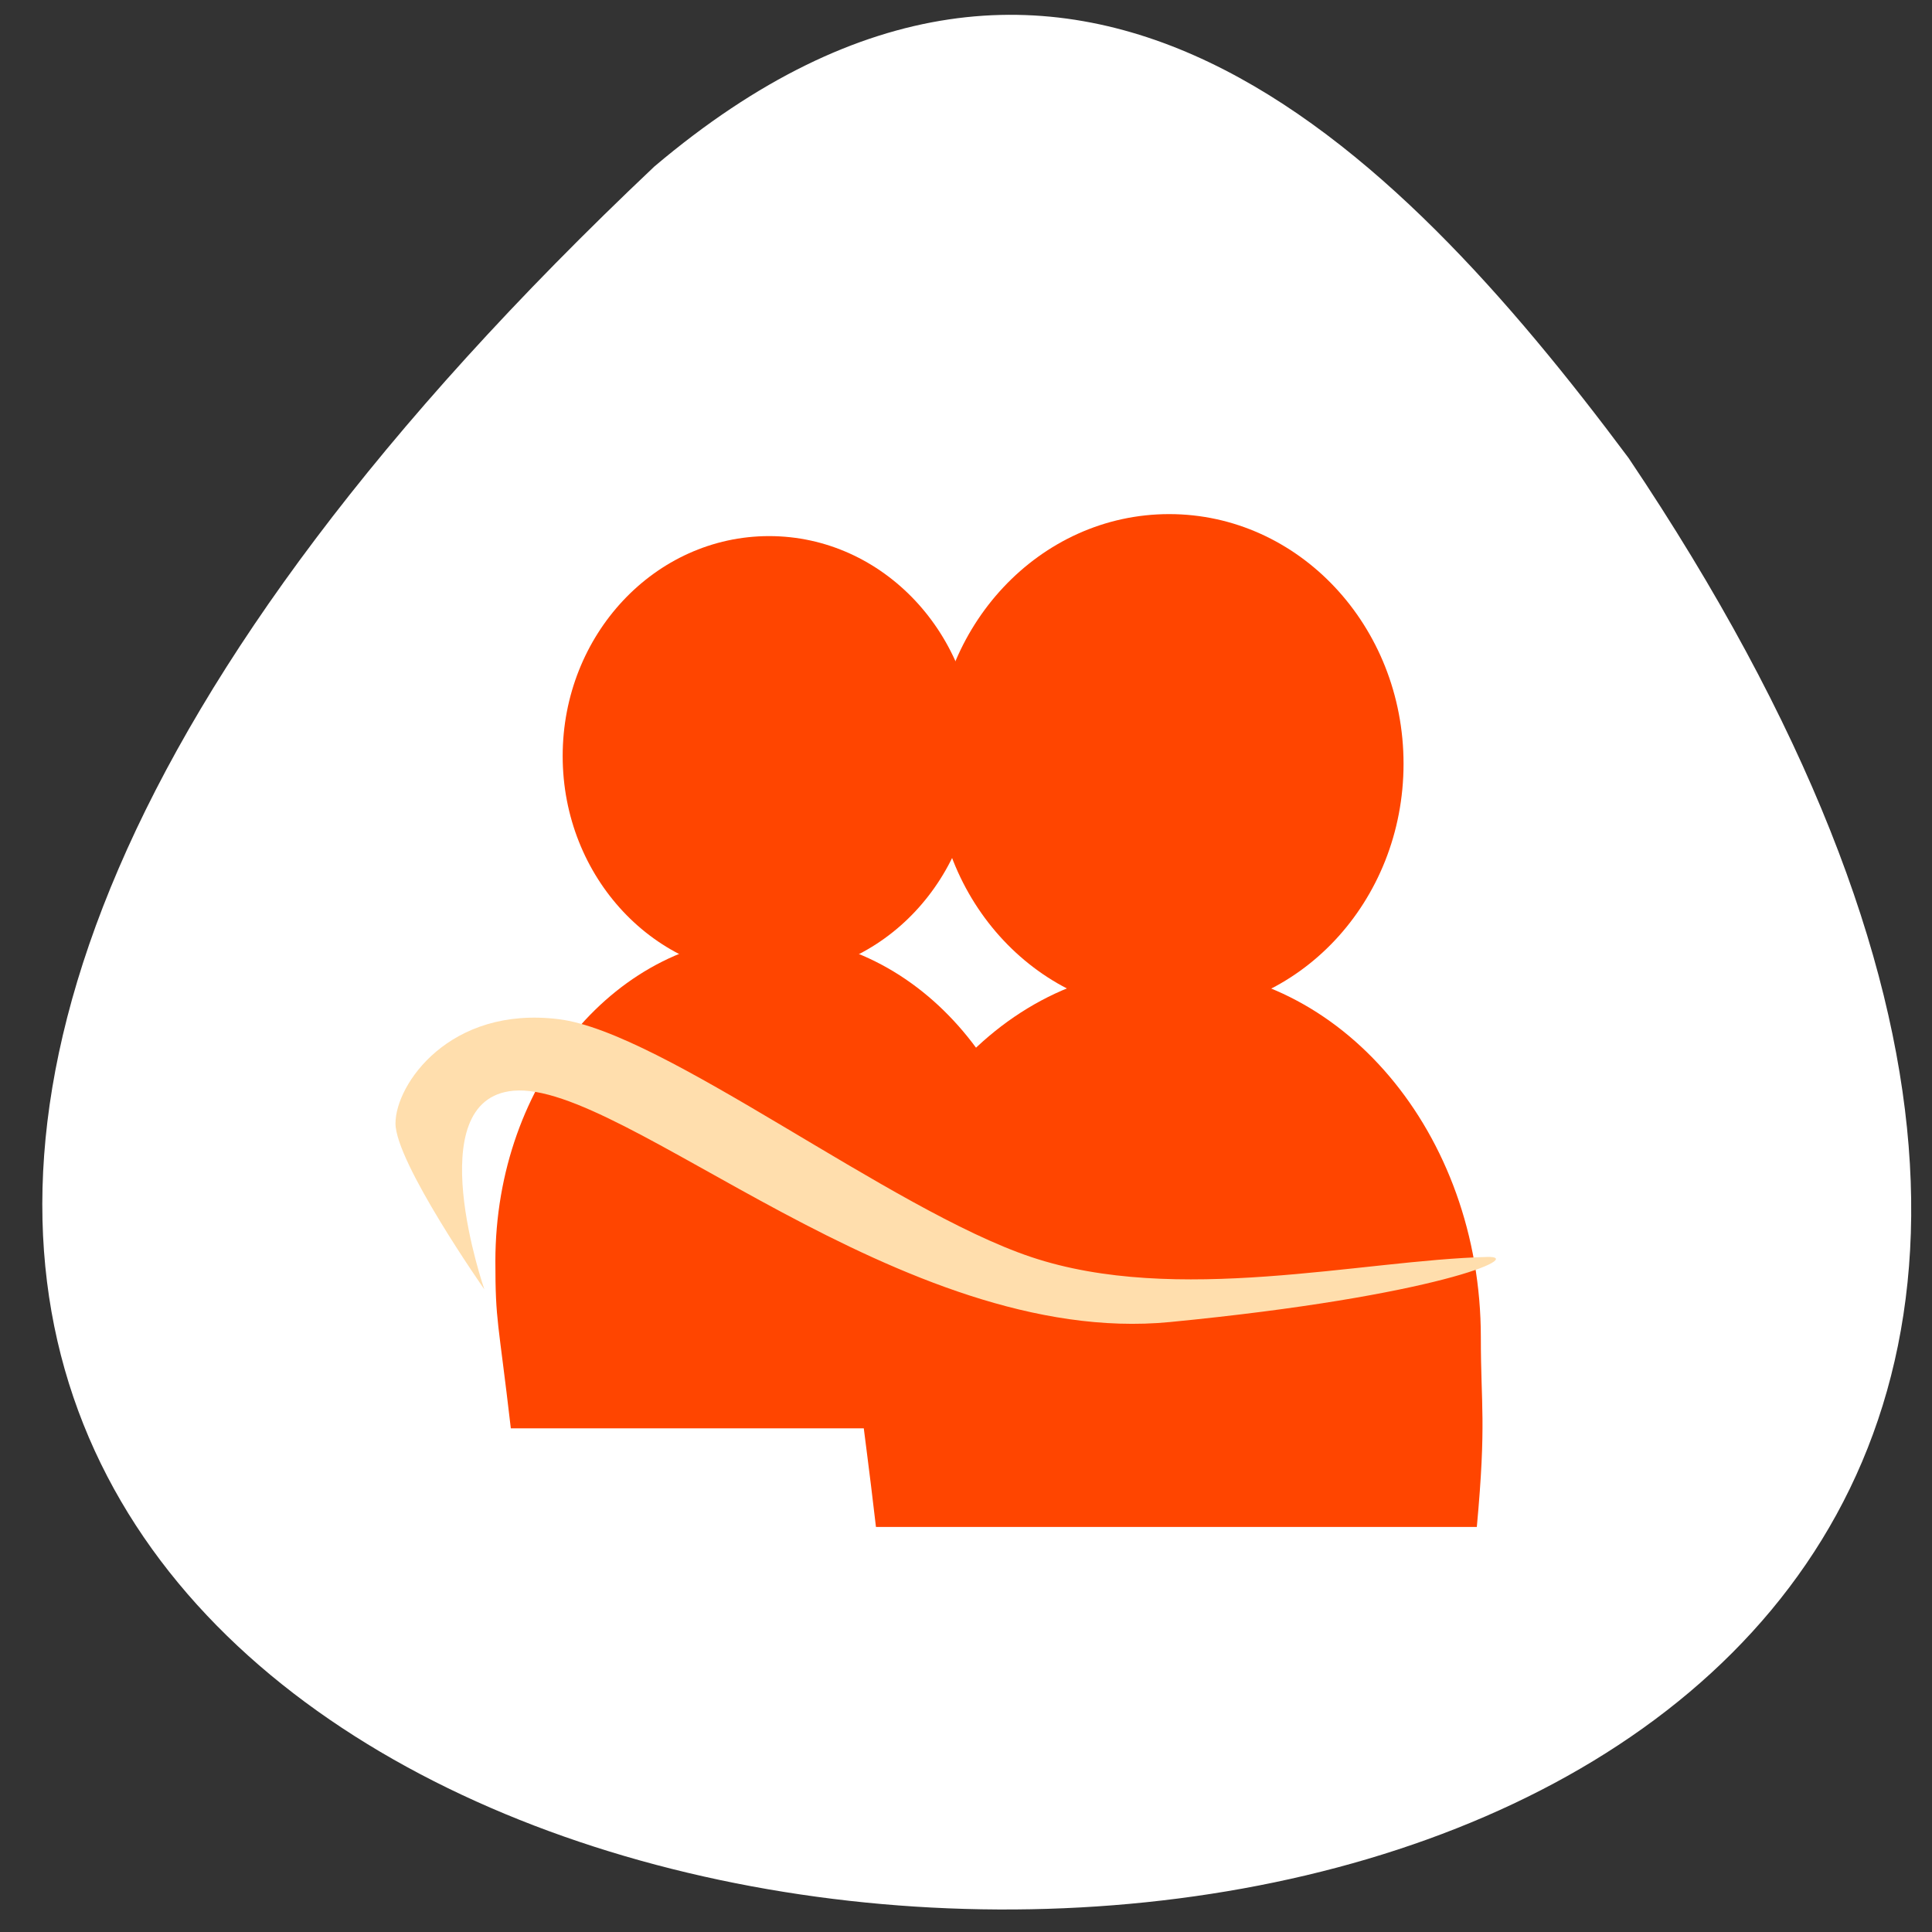 <svg xmlns="http://www.w3.org/2000/svg" xmlns:xlink="http://www.w3.org/1999/xlink" viewBox="0 0 256 256"><rect x="0" y="0" width="256" height="256" fill="#333333" stroke="none"/><g transform="translate(0 -796.36)"><path d="m 86.71 818.42 c -293.8 277.7 319.62 322.24 129.09 38.635 -31.15 -41.771 -74.05 -85.21 -129.09 -38.635 z" style="fill:#fff;color:#000"/><g transform="matrix(5.022 0 0 5.058 7.196 808.14)" style="fill:#ff4500"><g transform="matrix(1.228 0 0 1.228 -16.76 -6.895)"><path d="m 33.443 19.847 c 0 2.591 -1.986 4.692 -4.436 4.692 -2.45 0 -4.436 -2.101 -4.436 -4.692 0 -2.591 1.986 -4.692 4.436 -4.692 2.45 0 4.436 2.101 4.436 4.692 z" id="0" style="fill:#ff4500;color:#000"/><path d="m 29 23.688 c -3.251 0 -5.875 3.097 -5.875 6.938 0 1.302 0.061 1.241 0.332 3.563 h 11.373 c 0.184 -1.979 0.076 -2.263 0.076 -3.563 0 -3.84 -2.655 -6.938 -5.906 -6.938 z" id="1" style="fill:#ff4500;color:#000"/></g><g transform="matrix(1.394 0 0 1.394 -11.02 -9.987)"><use xlink:href="#0"/><use xlink:href="#1"/></g><path d="m 11.347 31.449 c 0 0 -1.743 -4.983 0.768 -5.204 2.901 -0.256 10.238 6.74 17.319 6.06 7.081 -0.683 9.396 -1.733 8.373 -1.706 -3.327 0.085 -8.202 1.28 -12.04 0 -3.707 -1.236 -9.699 -5.887 -12.456 -6.228 -2.879 -0.356 -4.309 1.706 -4.309 2.73 0 1.024 2.347 4.351 2.347 4.351 z" style="fill:#ffdead"/></g></g></svg>
